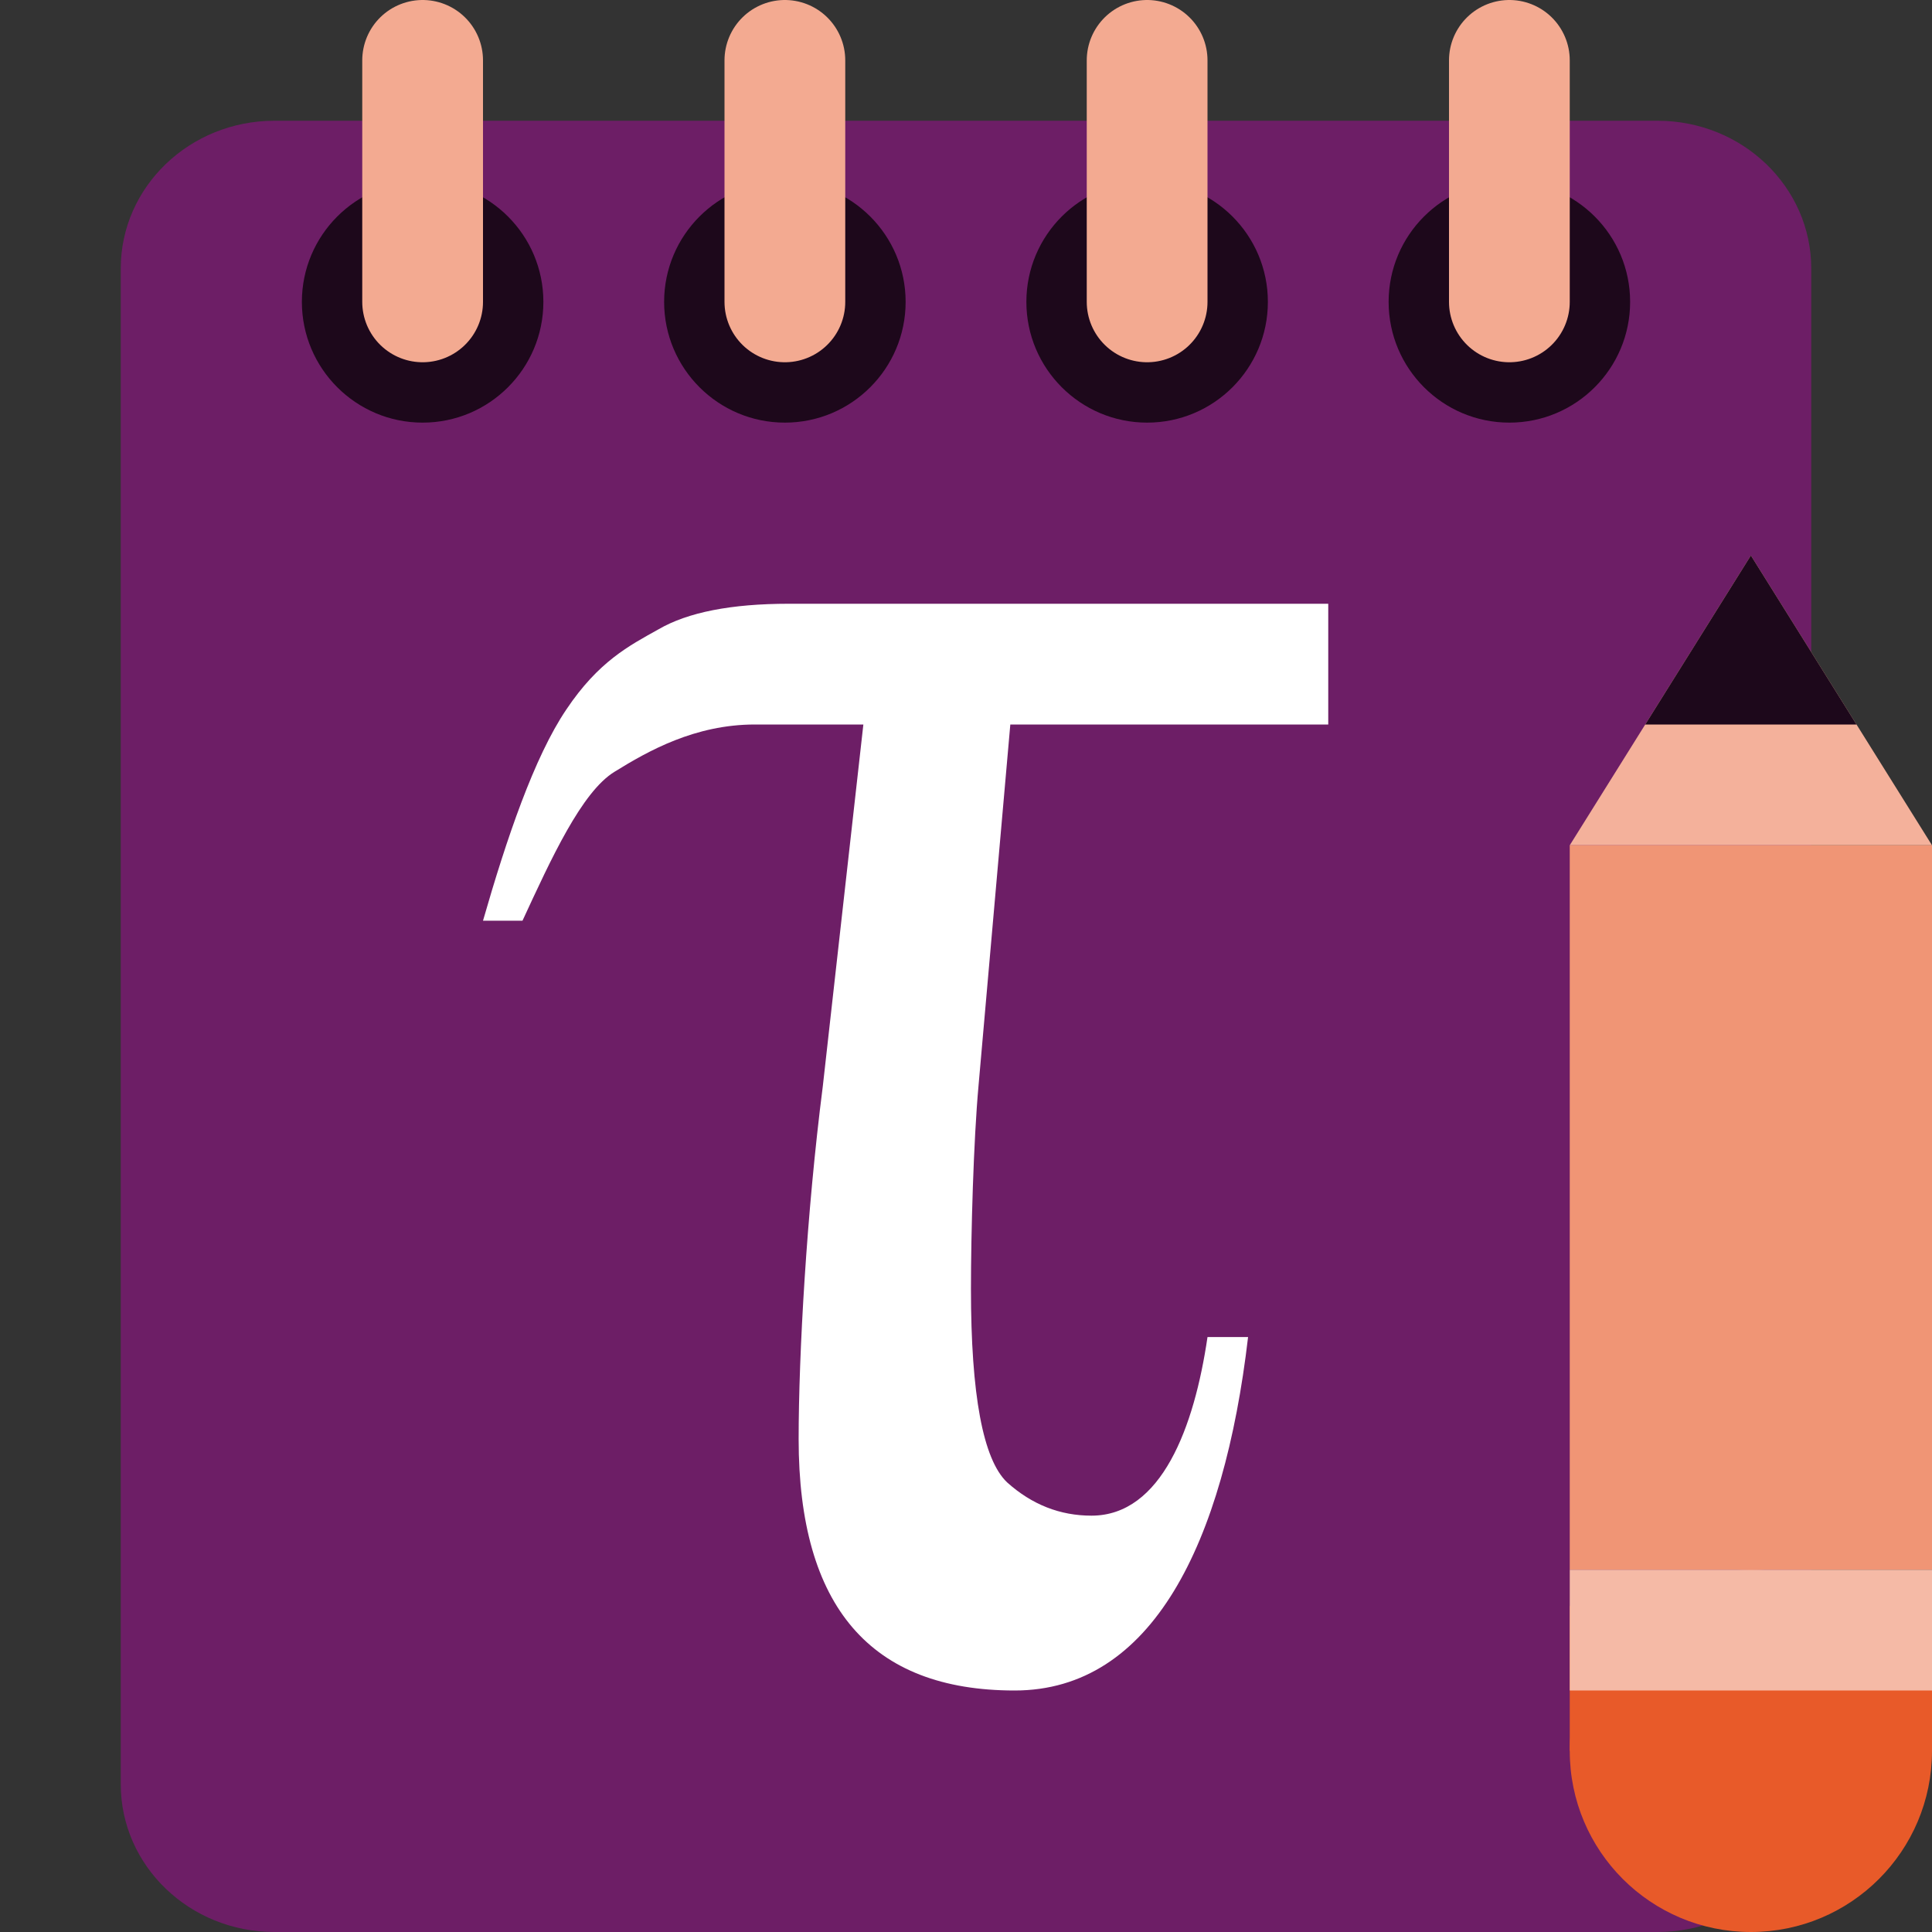 <svg xmlns="http://www.w3.org/2000/svg" width="16" height="16" version="1">
 <rect width="100%" height="100%" fill="#333333" stroke="none"/>
 <path style="fill:#6d1e66" d="M 2.273,1 H 13.727 C 14.43,1 15,1.548 15,2.224 V 14.776 C 15,15.452 14.43,16 13.727,16 H 2.273 C 1.57,16 1,15.452 1,14.776 V 2.224 C 1,1.548 1.57,1 2.273,1 Z m 0,0"/>
 <path style="fill:#ffffff" d="M 8.367,6 8.104,8.988 c -0.042,0.46 -0.063,1.226 -0.063,1.686 0,0.878 0.1,1.412 0.299,1.602 0.206,0.185 0.439,0.276 0.699,0.276 0.581,0 0.852,-0.735 0.961,-1.479 h 0.336 C 10.136,12.782 9.541,14 8.403,14 c -1.193,0 -1.789,-0.694 -1.789,-2.082 0,-0.7 0.066,-1.876 0.2,-2.921 L 7.15,6 H 6.252 C 5.755,6 5.368,6.219 5.09,6.391 4.817,6.557 4.563,7.115 4.327,7.625 H 4 C 4.194,6.949 4.424,6.269 4.69,5.876 4.957,5.477 5.211,5.347 5.453,5.212 5.695,5.071 6.055,5 6.533,5 H 11 v 1 z"/>
 <path style="fill:#e85a29" d="M 13,14.5 C 13,15.329 13.671,16 14.5,16 15.329,16 16,15.329 16,14.5 16,13.671 15.329,13 14.5,13 13.671,13 13,13.671 13,14.5 Z m 0,0"/>
 <path style="fill:#e85a29" d="m 16,13.3 h -3 v 1.2 h 3 z m 0,0"/>
 <path style="fill:#f4b19b" d="M 14.5,4.6 13,7 h 3 z m 0,0"/>
 <path style="fill:#1d081b" d="M 14.5,4.6 13.625,6 h 1.75 z"/>
 <path style="fill:#f09575" d="m 13,7 v 6 H 13.9 15.1 15.7 16 V 7 H 15.7 15.1 13.9 Z"/>
 <path style="fill:#f5baa6" d="m 16,13 h -3 v 1 h 3 z m 0,0"/>
 <path style="fill:#1d081b" d="m 4.5,2.5 c 0,0.552 -0.448,1 -1,1 -0.552,0 -1,-0.448 -1,-1 0,-0.552 0.448,-1 1,-1 0.552,0 1,0.448 1,1 z m 0,0"/>
 <path style="fill:none;stroke:#f3aa91;stroke-linecap:round" d="m 3.5,2.5 v -2"/>
 <path style="fill:#1d081b" d="m 7.5,2.5 c 0,0.552 -0.448,1 -1,1 -0.552,0 -1,-0.448 -1,-1 0,-0.552 0.448,-1 1,-1 0.552,0 1,0.448 1,1 z m 0,0"/>
 <path style="fill:none;stroke:#f3aa91;stroke-linecap:round" d="m 6.5,2.5 v -2"/>
 <path style="fill:#1d081b" d="m 10.5,2.5 c 0,0.552 -0.448,1 -1,1 -0.552,0 -1,-0.448 -1,-1 0,-0.552 0.448,-1 1,-1 0.552,0 1,0.448 1,1 z m 0,0"/>
 <path style="fill:none;stroke:#f3aa91;stroke-linecap:round" d="m 9.5,2.5 v -2"/>
 <path style="fill:#1d081b" d="m 13.5,2.5 c 0,0.552 -0.448,1 -1,1 -0.552,0 -1,-0.448 -1,-1 0,-0.552 0.448,-1 1,-1 0.552,0 1,0.448 1,1 z m 0,0"/>
 <path style="fill:none;stroke:#f3aa91;stroke-linecap:round" d="m 12.5,2.5 v -2"/>
</svg>
